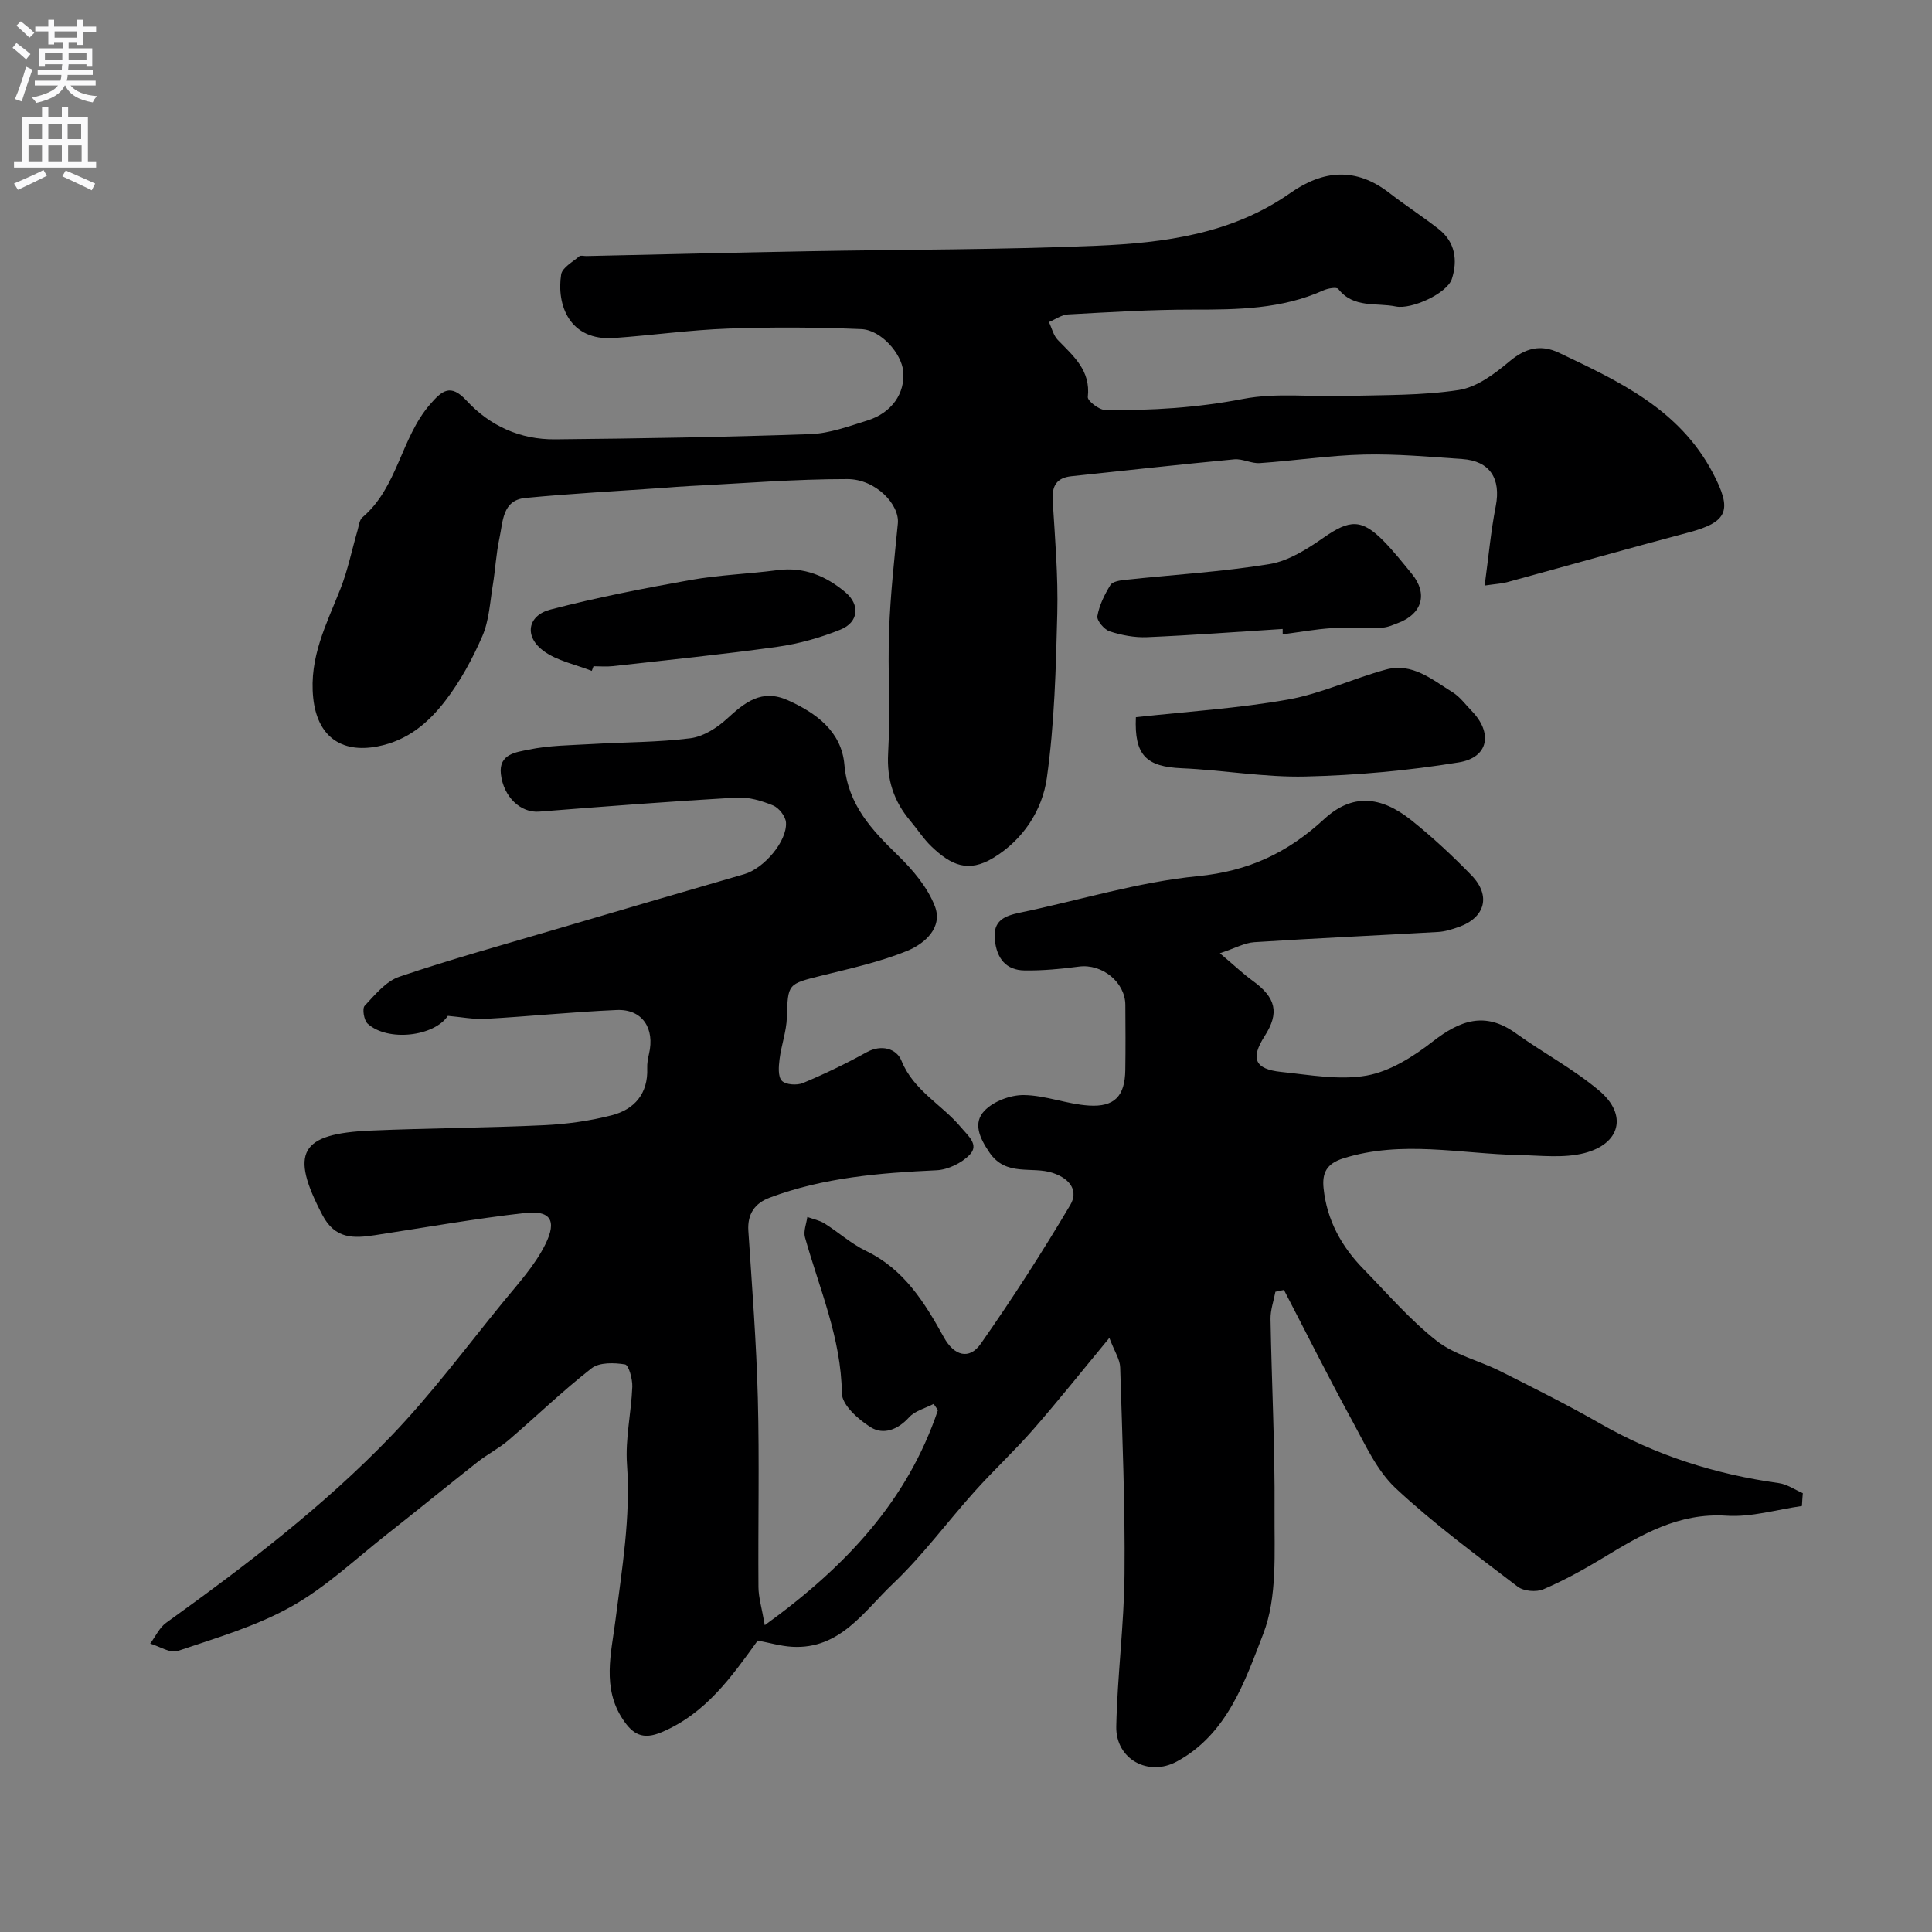 <svg enable-background="new 0 0 400 400" viewBox="0 0 400 400" xmlns="http://www.w3.org/2000/svg"><rect x="0" y="0" width="400" height="400" fill="#808080" stroke="none"/><g fill="#000001"><path d="m373.07 311.8c-5.21.73-10.47 2.35-15.61 2.01-9.94-.65-17.66 3.93-25.55 8.72-3.98 2.41-8.09 4.68-12.36 6.51-1.47.63-4.09.41-5.33-.54-8.59-6.56-17.35-13-25.24-20.36-3.9-3.64-6.3-9.01-8.94-13.84-4.91-8.98-9.49-18.14-14.21-27.23-.59.12-1.18.25-1.77.37-.35 1.88-1.04 3.77-1.01 5.65.23 13.27.93 26.54.83 39.8-.06 8.53.61 17.76-2.34 25.39-3.79 9.79-7.44 20.76-17.89 26.42-5.92 3.21-12.67-.5-12.54-7.24.22-10.54 1.62-21.07 1.71-31.61.13-14.25-.46-28.5-.9-42.75-.05-1.65-1.17-3.27-2.24-6.1-5.66 6.84-10.55 12.99-15.71 18.9-3.86 4.42-8.18 8.43-12.11 12.8-5.72 6.37-10.83 13.35-17.01 19.22-5.96 5.65-10.91 13.59-20.83 13.03-2.41-.14-4.79-.85-7.14-1.29-5.41 7.48-10.72 15.09-19.89 18.97-3.92 1.66-5.98.44-8.02-2.63-4.37-6.54-2.42-13.71-1.56-20.45 1.36-10.78 3.18-21.42 2.4-32.39-.38-5.29.89-10.68 1.1-16.04.06-1.6-.74-4.51-1.5-4.63-2.25-.37-5.32-.46-6.93.8-5.97 4.65-11.43 9.95-17.19 14.88-1.97 1.69-4.34 2.89-6.39 4.5-6.3 4.96-12.5 10.04-18.81 15-6.51 5.12-12.64 10.96-19.79 14.96-7.28 4.08-15.54 6.49-23.52 9.19-1.54.52-3.77-.97-5.68-1.53 1.08-1.45 1.89-3.29 3.29-4.3 16.43-11.82 32.55-24.07 46.59-38.67 8.28-8.61 15.47-18.28 23.04-27.57 3.17-3.89 6.7-7.7 8.89-12.13 2.48-5.01 1-7.08-4.29-6.48-10.37 1.18-20.67 3.01-31 4.59-4.41.67-8.23.84-10.86-4.16-6.79-12.94-4.74-16.87 10.07-17.5 11.93-.51 23.87-.55 35.79-1.11 4.7-.22 9.47-.88 14.02-2.05 4.7-1.21 7.56-4.47 7.36-9.75-.04-.97.14-1.98.36-2.93 1.27-5.34-1.4-9.35-6.67-9.12-9.04.39-18.06 1.32-27.1 1.83-2.57.14-5.17-.39-7.87-.62-2.8 4.26-12.43 5.43-16.6 1.62-.77-.7-1.16-3.12-.62-3.7 2.14-2.29 4.41-5.09 7.2-6.03 10.75-3.64 21.71-6.66 32.6-9.88 12.93-3.81 25.86-7.6 38.81-11.35 3.99-1.15 8.87-6.74 8.62-10.69-.08-1.27-1.47-3.04-2.69-3.54-2.36-.96-5.05-1.77-7.55-1.62-13.63.79-27.26 1.83-40.87 2.91-3.76.3-7.37-2.97-7.92-7.78-.49-4.22 3.3-4.53 5.68-5.04 4.31-.91 8.82-.92 13.26-1.18 6.76-.4 13.58-.34 20.28-1.19 2.68-.34 5.52-2.14 7.59-4.04 3.71-3.4 7.19-6.24 12.58-3.84 5.98 2.67 11.13 6.53 11.73 13.32.73 8.33 5.63 13.5 11.11 18.83 3.08 3 6.12 6.6 7.63 10.52 1.69 4.41-2.12 7.74-5.68 9.2-5.65 2.32-11.73 3.65-17.7 5.13-7.16 1.78-7.04 1.67-7.27 8.72-.09 2.87-1.15 5.7-1.51 8.59-.19 1.51-.36 3.6.47 4.48.79.83 3.12.99 4.37.47 4.49-1.88 8.9-4 13.16-6.36 3.17-1.76 6.25-.7 7.23 1.72 2.51 6.23 8.39 9.09 12.33 13.81 1.49 1.78 3.8 3.6 1.81 5.67-1.66 1.73-4.5 3.11-6.88 3.22-11.75.55-23.4 1.5-34.53 5.67-3.06 1.15-4.65 3.35-4.42 6.89.76 11.53 1.66 23.06 1.96 34.6.34 13.05.03 26.11.13 39.16.02 2.14.69 4.28 1.31 7.87 16.88-12.22 29.54-25.82 35.85-44.53-.3-.43-.59-.85-.89-1.28-1.72.9-3.86 1.42-5.08 2.77-2.34 2.58-5.31 3.69-7.93 2.07-2.56-1.59-5.96-4.61-5.99-7.04-.14-11.44-4.66-21.66-7.64-32.31-.35-1.25.3-2.79.49-4.2 1.2.44 2.52.69 3.59 1.36 2.89 1.82 5.49 4.2 8.54 5.66 7.91 3.8 12.16 10.7 16.15 17.92 2.11 3.82 5.25 4.7 7.62 1.32 6.54-9.34 12.73-18.94 18.54-28.75 1.63-2.74.23-5.34-3.63-6.63-4.31-1.45-9.64.85-13.1-4.22-2.09-3.06-3.44-6.12-1.05-8.64 1.86-1.97 5.39-3.29 8.16-3.26 4.49.05 8.93 1.88 13.44 2.17 5.38.35 7.49-2 7.57-7.34.07-4.5.04-9 .01-13.5-.03-4.73-4.84-8.55-9.58-7.93-3.73.49-7.51.85-11.27.8-3.88-.05-5.76-2.49-6.17-6.31-.44-4.03 1.99-4.98 5.23-5.66 12.27-2.55 24.41-6.34 36.8-7.55 10.51-1.03 18.61-4.85 26.15-11.81 5.73-5.29 11.65-4.89 18.08.25 4.38 3.51 8.52 7.36 12.43 11.39 4.08 4.21 2.83 8.76-2.64 10.69-1.37.48-2.81.95-4.25 1.03-12.7.73-25.4 1.3-38.09 2.12-2 .13-3.94 1.24-7.12 2.29 3.06 2.58 4.81 4.26 6.77 5.68 4.87 3.52 5.6 6.65 2.49 11.49-2.95 4.61-2.06 6.83 3.44 7.4 5.9.61 12.03 1.76 17.71.75 4.83-.87 9.62-3.9 13.63-7.02 5.66-4.4 10.85-6.33 17.23-1.74 5.69 4.08 11.97 7.42 17.29 11.91 5.86 4.94 4.41 10.98-3.11 12.91-4.26 1.09-8.99.49-13.5.4-12.13-.25-24.26-3.13-36.38.68-3.52 1.11-4.42 3.06-4.1 6.19.68 6.61 3.72 12.09 8.29 16.76 4.94 5.05 9.6 10.5 15.12 14.83 3.72 2.92 8.79 4.09 13.14 6.27 6.98 3.51 13.98 7 20.75 10.88 11.52 6.6 23.87 10.49 36.96 12.31 1.72.24 3.31 1.37 4.96 2.08-.08.89-.13 1.78-.18 2.66z"/><path d="m307.38 121.23c.83-6.12 1.3-11.33 2.3-16.44 1.11-5.69-1.21-9.36-6.94-9.75-6.76-.46-13.54-1.09-20.3-.93-7.22.17-14.41 1.28-21.62 1.77-1.73.12-3.56-.94-5.28-.78-11.25 1.06-22.48 2.31-33.72 3.5-3.11.33-4.06 2.04-3.87 5.08.48 7.76 1.14 15.54.95 23.3-.28 11.38-.58 22.83-2.16 34.07-.94 6.73-4.95 12.86-11.09 16.57-5.18 3.13-8.73 1.53-12.79-2.35-1.65-1.57-2.9-3.56-4.38-5.31-3.43-4.06-4.91-8.52-4.6-14.02.48-8.47-.11-17 .2-25.49.27-7.37 1.09-14.73 1.81-22.07.39-3.91-4.57-9.19-10.45-9.19-10.89-.01-21.79.9-32.68 1.44-1.81.09-3.62.25-5.43.38-9.53.67-19.08 1.17-28.58 2.09-4.77.46-4.61 4.92-5.34 8.29-.7 3.22-.85 6.55-1.39 9.81-.58 3.53-.76 7.28-2.15 10.49-2.04 4.71-4.57 9.37-7.69 13.42-3.49 4.53-7.76 8.21-13.97 9.42-7.76 1.51-12.55-2.27-13.36-10.03-.88-8.43 2.75-15.28 5.63-22.57 1.54-3.9 2.37-8.08 3.55-12.13.27-.93.37-2.15 1.01-2.69 7.3-6.2 7.93-16.35 13.95-23.33 2.54-2.94 4.29-4.43 7.61-.83 4.84 5.25 11.14 8.08 18.32 8.01 17.63-.17 35.26-.46 52.87-1.08 3.96-.14 7.93-1.62 11.79-2.82 5.05-1.57 7.85-5.65 7.42-10.2-.35-3.65-4.56-8.54-8.67-8.72-9.18-.39-18.39-.44-27.57-.11-7.88.28-15.73 1.39-23.6 1.95-9.3.66-11.96-6.91-10.98-13.15.22-1.43 2.39-2.59 3.75-3.77.29-.25.97-.04 1.47-.05 15.27-.33 30.54-.71 45.8-.99 19.93-.37 39.88-.3 59.8-1.14 14.07-.59 28.08-2.44 40.12-10.9 6.86-4.82 13.61-5.38 20.49-.06 3.35 2.59 6.92 4.9 10.26 7.51 3.44 2.69 3.95 6.51 2.72 10.32-.97 2.99-8.34 6.37-11.6 5.7-4.05-.83-8.73.43-11.9-3.61-.36-.46-2.17-.14-3.1.28-8.66 3.9-17.81 3.99-27.06 3.98-8.6-.01-17.2.53-25.8 1-1.34.07-2.64 1.03-3.96 1.58.6 1.26.93 2.78 1.85 3.72 3.24 3.34 6.82 6.3 6.2 11.79-.09.8 2.31 2.67 3.58 2.69 9.56.14 19.03-.45 28.53-2.28 6.91-1.34 14.25-.39 21.4-.61 7.77-.24 15.62-.07 23.27-1.24 3.73-.57 7.42-3.32 10.46-5.88 3.34-2.81 6.5-3.65 10.34-1.82 12.43 5.92 24.87 11.66 31.81 24.84 4.04 7.67 3.27 10.16-5.04 12.36-12.56 3.33-25.06 6.88-37.6 10.3-1.12.29-2.27.34-4.59.68z"/><path d="m235.17 148.49c10.73-1.18 21.23-1.83 31.52-3.66 6.9-1.23 13.45-4.36 20.27-6.21 5.44-1.48 9.57 2.1 13.79 4.71 1.52.94 2.64 2.52 3.92 3.83 4.43 4.54 3.57 9.67-2.63 10.68-10.47 1.71-21.14 2.68-31.75 2.93-8.51.2-17.04-1.34-25.58-1.71-7.42-.31-9.88-2.7-9.54-10.57z"/><path d="m265.56 130.22c-9.36.59-18.72 1.3-28.09 1.7-2.56.11-5.26-.41-7.71-1.2-1.14-.37-2.72-2.24-2.56-3.16.39-2.25 1.48-4.46 2.7-6.44.45-.73 2.03-.97 3.13-1.08 9.93-1.06 19.94-1.64 29.79-3.25 3.94-.64 7.8-3.1 11.19-5.46 5.43-3.8 7.92-3.97 12.55.78 2.06 2.11 3.9 4.44 5.77 6.73 3.33 4.07 2.13 8.27-2.89 10.15-1.06.4-2.16.91-3.25.95-3.49.13-7-.11-10.48.11-3.39.22-6.76.84-10.14 1.28-.01-.37-.01-.74-.01-1.11z"/><path d="m122.52 138.9c-3.37-1.33-7.17-2.06-9.99-4.13-4.03-2.96-3.35-7.32 1.4-8.56 9.56-2.5 19.3-4.39 29.04-6.13 5.93-1.06 12.02-1.25 18.01-2.04 5.47-.72 10.04 1.21 14.04 4.57 3.1 2.6 2.75 6.22-1 7.74-4.16 1.68-8.62 2.94-13.06 3.56-11.33 1.59-22.72 2.73-34.09 4.01-1.31.15-2.66.02-3.99.02-.12.32-.24.64-.36.96z"/></g><path d="m2.6 9.9.8-1c.9.7 1.9 1.4 2.9 2.3l-.9 1.1c-1.1-1-2-1.8-2.8-2.4zm.5 10.6c.9-2.1 1.6-4.3 2.3-6.7.4.2.8.4 1.3.6-.7 2.1-1.5 4.3-2.2 6.6zm.3-15.2.9-.9c1 .8 2 1.6 2.8 2.4l-1 1c-.9-.9-1.8-1.7-2.7-2.5zm12.6-1.2h1.2v1.4h2.7v1.1h-2.7v2.7h-1.2v-.6h-1.8v1.3h4.9v3.8h-1.2v-.5h-3.7c0 .4-.1.9-.1 1.2h5.1v1h-5.2c0 .5-.1.9-.2 1.2h6v1h-5.2c1.1 1.3 2.9 2 5.5 2.2-.4.4-.7.8-.9 1.3-2.9-.5-4.8-1.6-5.7-3.5h-.1c-.8 1.7-2.7 2.9-5.9 3.6-.2-.4-.6-.8-.9-1.1 2.8-.6 4.6-1.4 5.4-2.5h-4.8v-1h5.3c.1-.3.2-.7.2-1.2h-4.9v-1h5c0-.4 0-.8.1-1.2h-3.6v.5h-1.2v-3.8h4.9v-1.3h-1.8v.5h-1.2v-2.7h-2.7v-1h2.7v-1.4h1.2v1.4h4.8zm-6.7 8.3h3.6c0-.4 0-.9 0-1.4h-3.6zm1.9-4.6h4.8v-1.3h-4.7v1.3zm6.7 3.2h-3.7v1.4h3.7v-2.4z" fill="#fafafb"/><path d="m8.7 22.1h1.3v2.2h2.8v-2.2h1.3v2.2h4.1v9.1h1.7v1.3h-17v-1.3h1.7v-9.1h4.1zm.3 13.1.7 1.2c-1.8.9-3.8 1.9-6 2.9-.2-.4-.5-.8-.8-1.3 2.3-1 4.4-1.9 6.1-2.8zm-3.1-6.4h2.8v-3.2h-2.8zm0 4.6h2.8v-3.3h-2.8zm4.1-4.6h2.8v-3.2h-2.8zm0 4.6h2.8v-3.3h-2.8zm3.6 1.9c2.1.9 4.1 1.8 6.1 2.7l-.7 1.4c-2.2-1.1-4.2-2-6.1-2.9zm3.2-9.7h-2.8v3.2h2.8zm-2.7 7.8h2.8v-3.3h-2.8z" fill="#fafafb"/></svg>